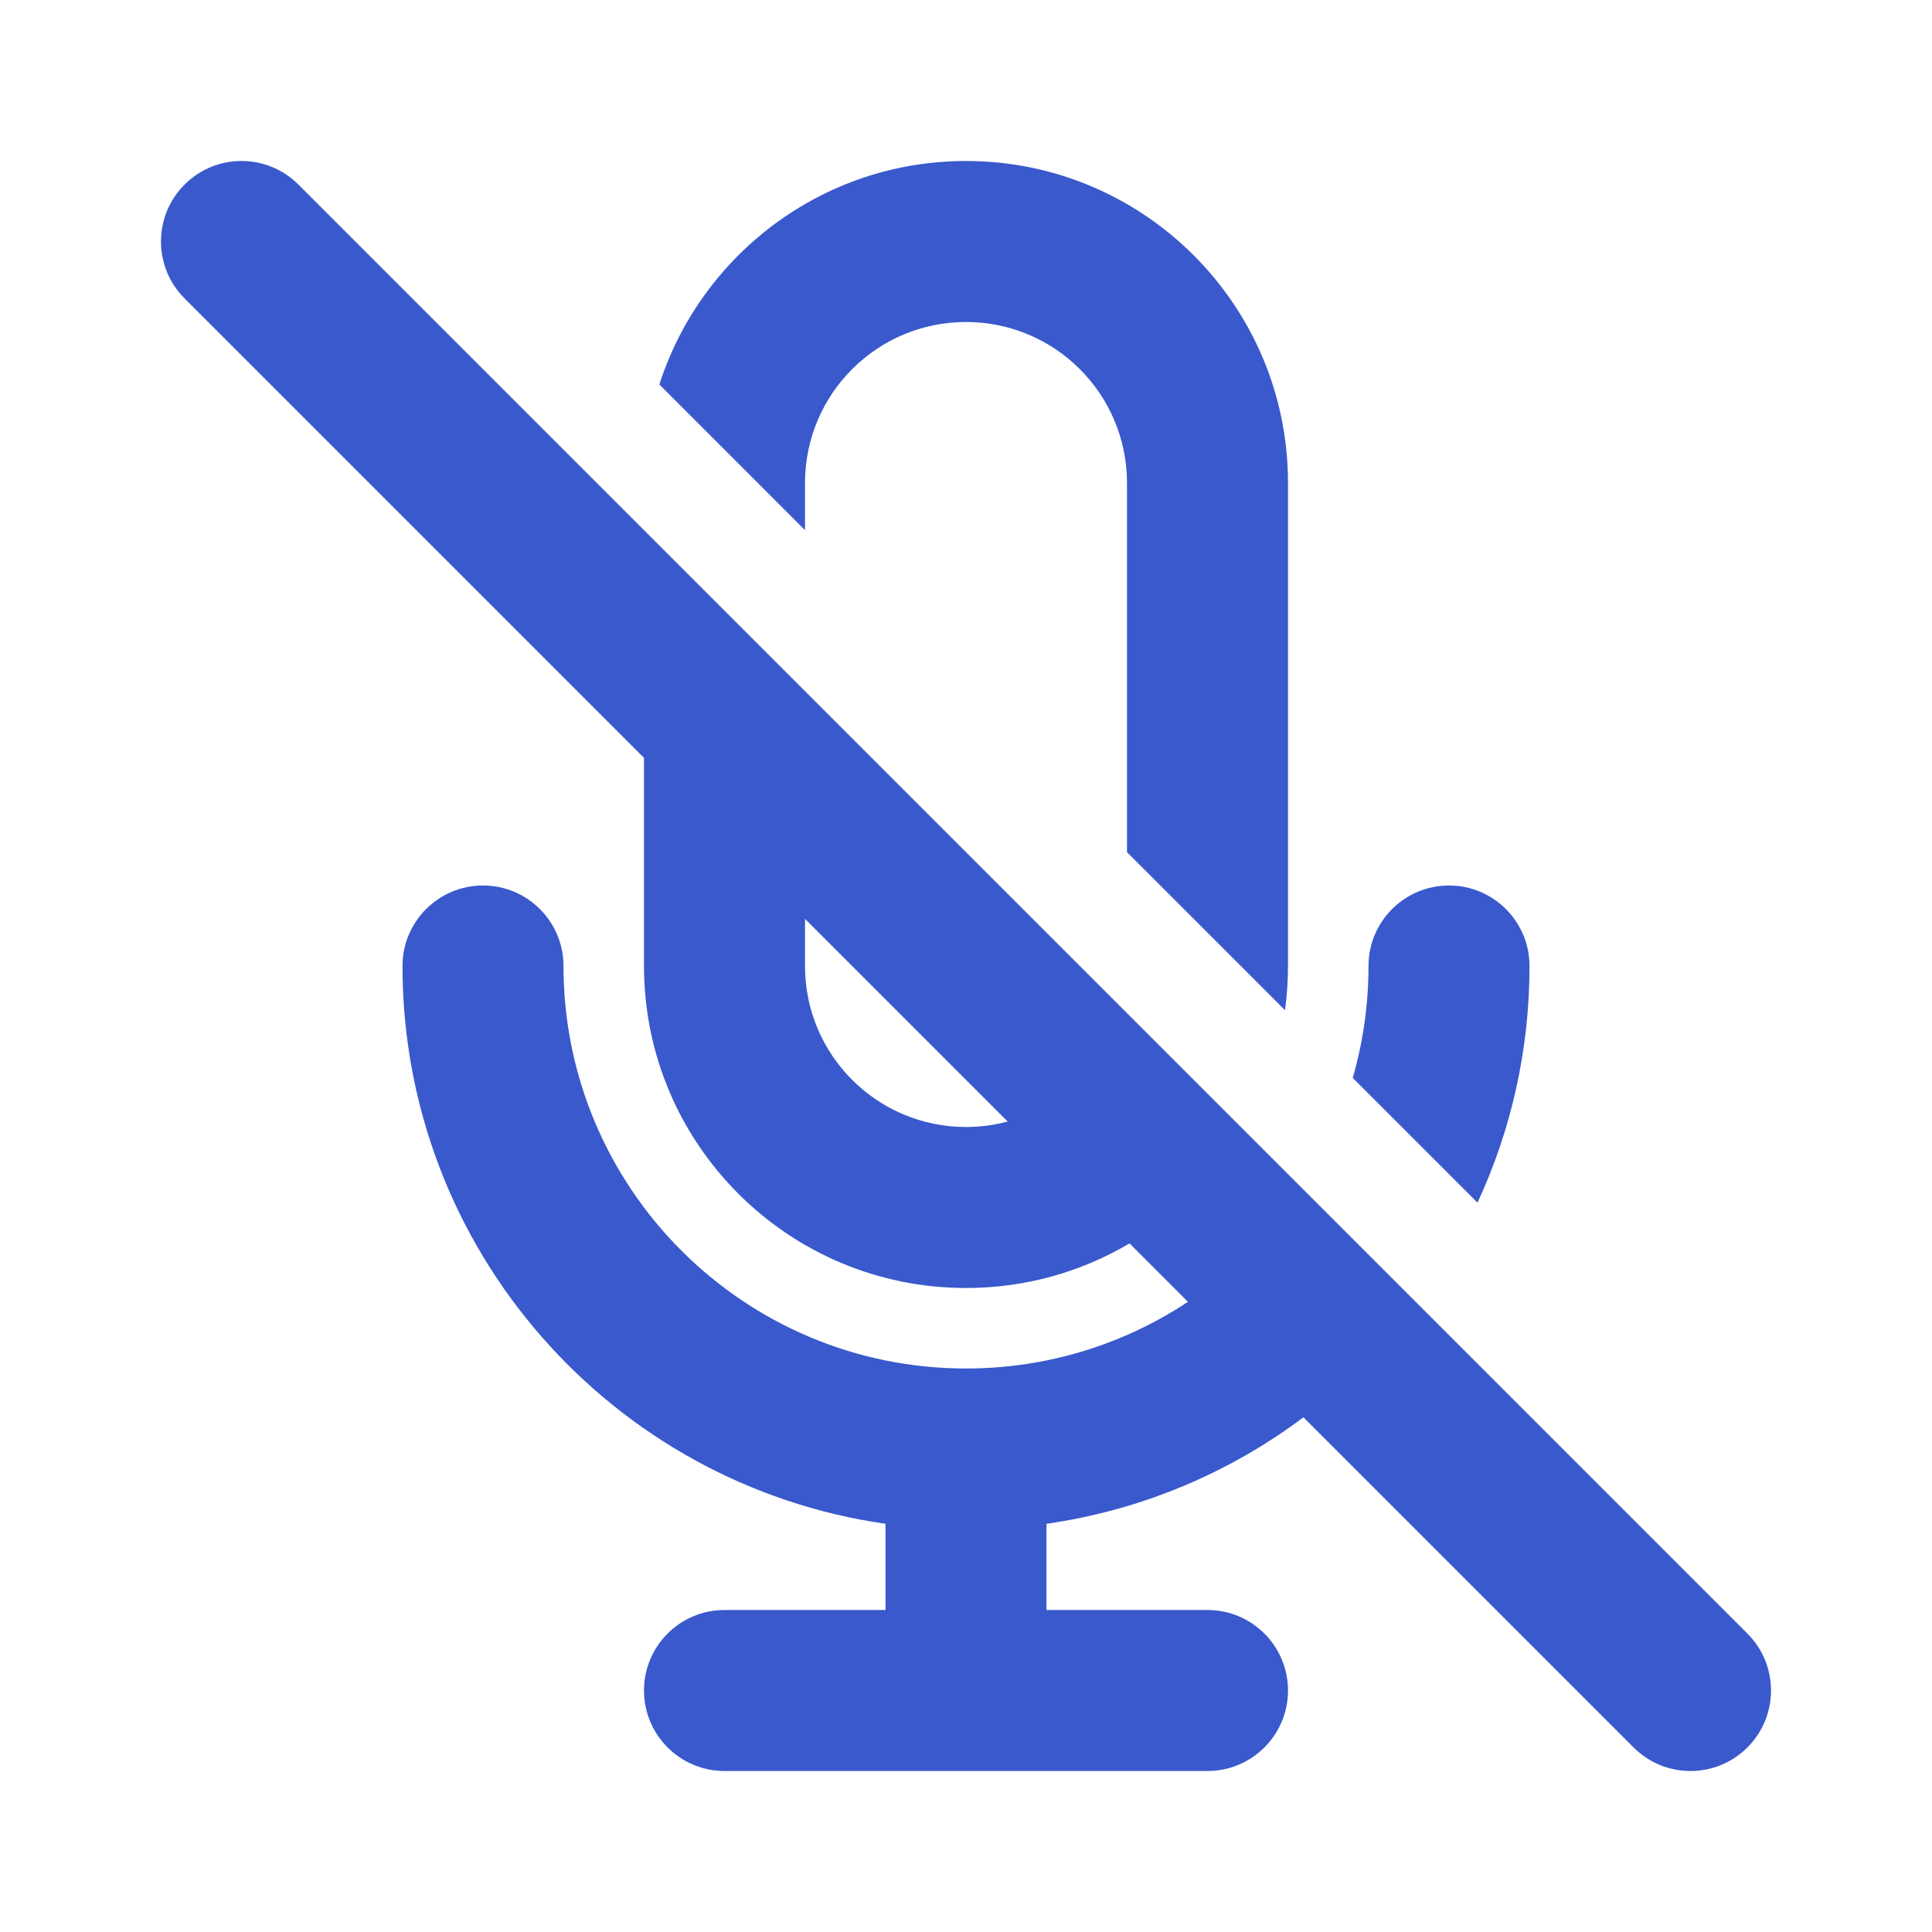 <svg width="24" height="24" viewBox="0 0 24 24" fill="none" xmlns="http://www.w3.org/2000/svg">
<path fill-rule="evenodd" clip-rule="evenodd" d="M8 9.414L2.293 3.707C1.902 3.317 1.902 2.683 2.293 2.293C2.683 1.902 3.317 1.902 3.707 2.293L21.707 20.293C22.098 20.683 22.098 21.317 21.707 21.707C21.317 22.098 20.683 22.098 20.293 21.707L16.192 17.606C15.276 18.293 14.186 18.759 13 18.929V20H15C15.552 20 16 20.448 16 21C16 21.552 15.552 22 15 22H9C8.448 22 8 21.552 8 21C8 20.448 8.448 20 9 20H11V18.929C7.608 18.444 5 15.527 5 12C5 11.448 5.448 11 6 11C6.552 11 7 11.448 7 12C7 14.761 9.239 17 12 17C13.019 17 13.967 16.695 14.757 16.172L14.032 15.446C13.436 15.798 12.742 16 12 16C9.791 16 8 14.209 8 12V9.414ZM12.518 13.932C12.353 13.976 12.179 14 12 14C10.895 14 10 13.105 10 12V11.414L12.518 13.932Z" fill="#3959CC"/>
<path d="M14 6V10.586L15.963 12.549C15.987 12.369 16 12.186 16 12V6C16 3.791 14.209 2 12 2C10.218 2 8.708 3.166 8.191 4.776L10 6.586V6C10 4.895 10.895 4 12 4C13.105 4 14 4.895 14 6Z" fill="#3959CC"/>
<path d="M16.804 13.39L18.354 14.94C18.769 14.046 19 13.05 19 12C19 11.448 18.552 11 18 11C17.448 11 17 11.448 17 12C17 12.482 16.932 12.949 16.804 13.39Z" fill="#3959CC"/>
</svg>
